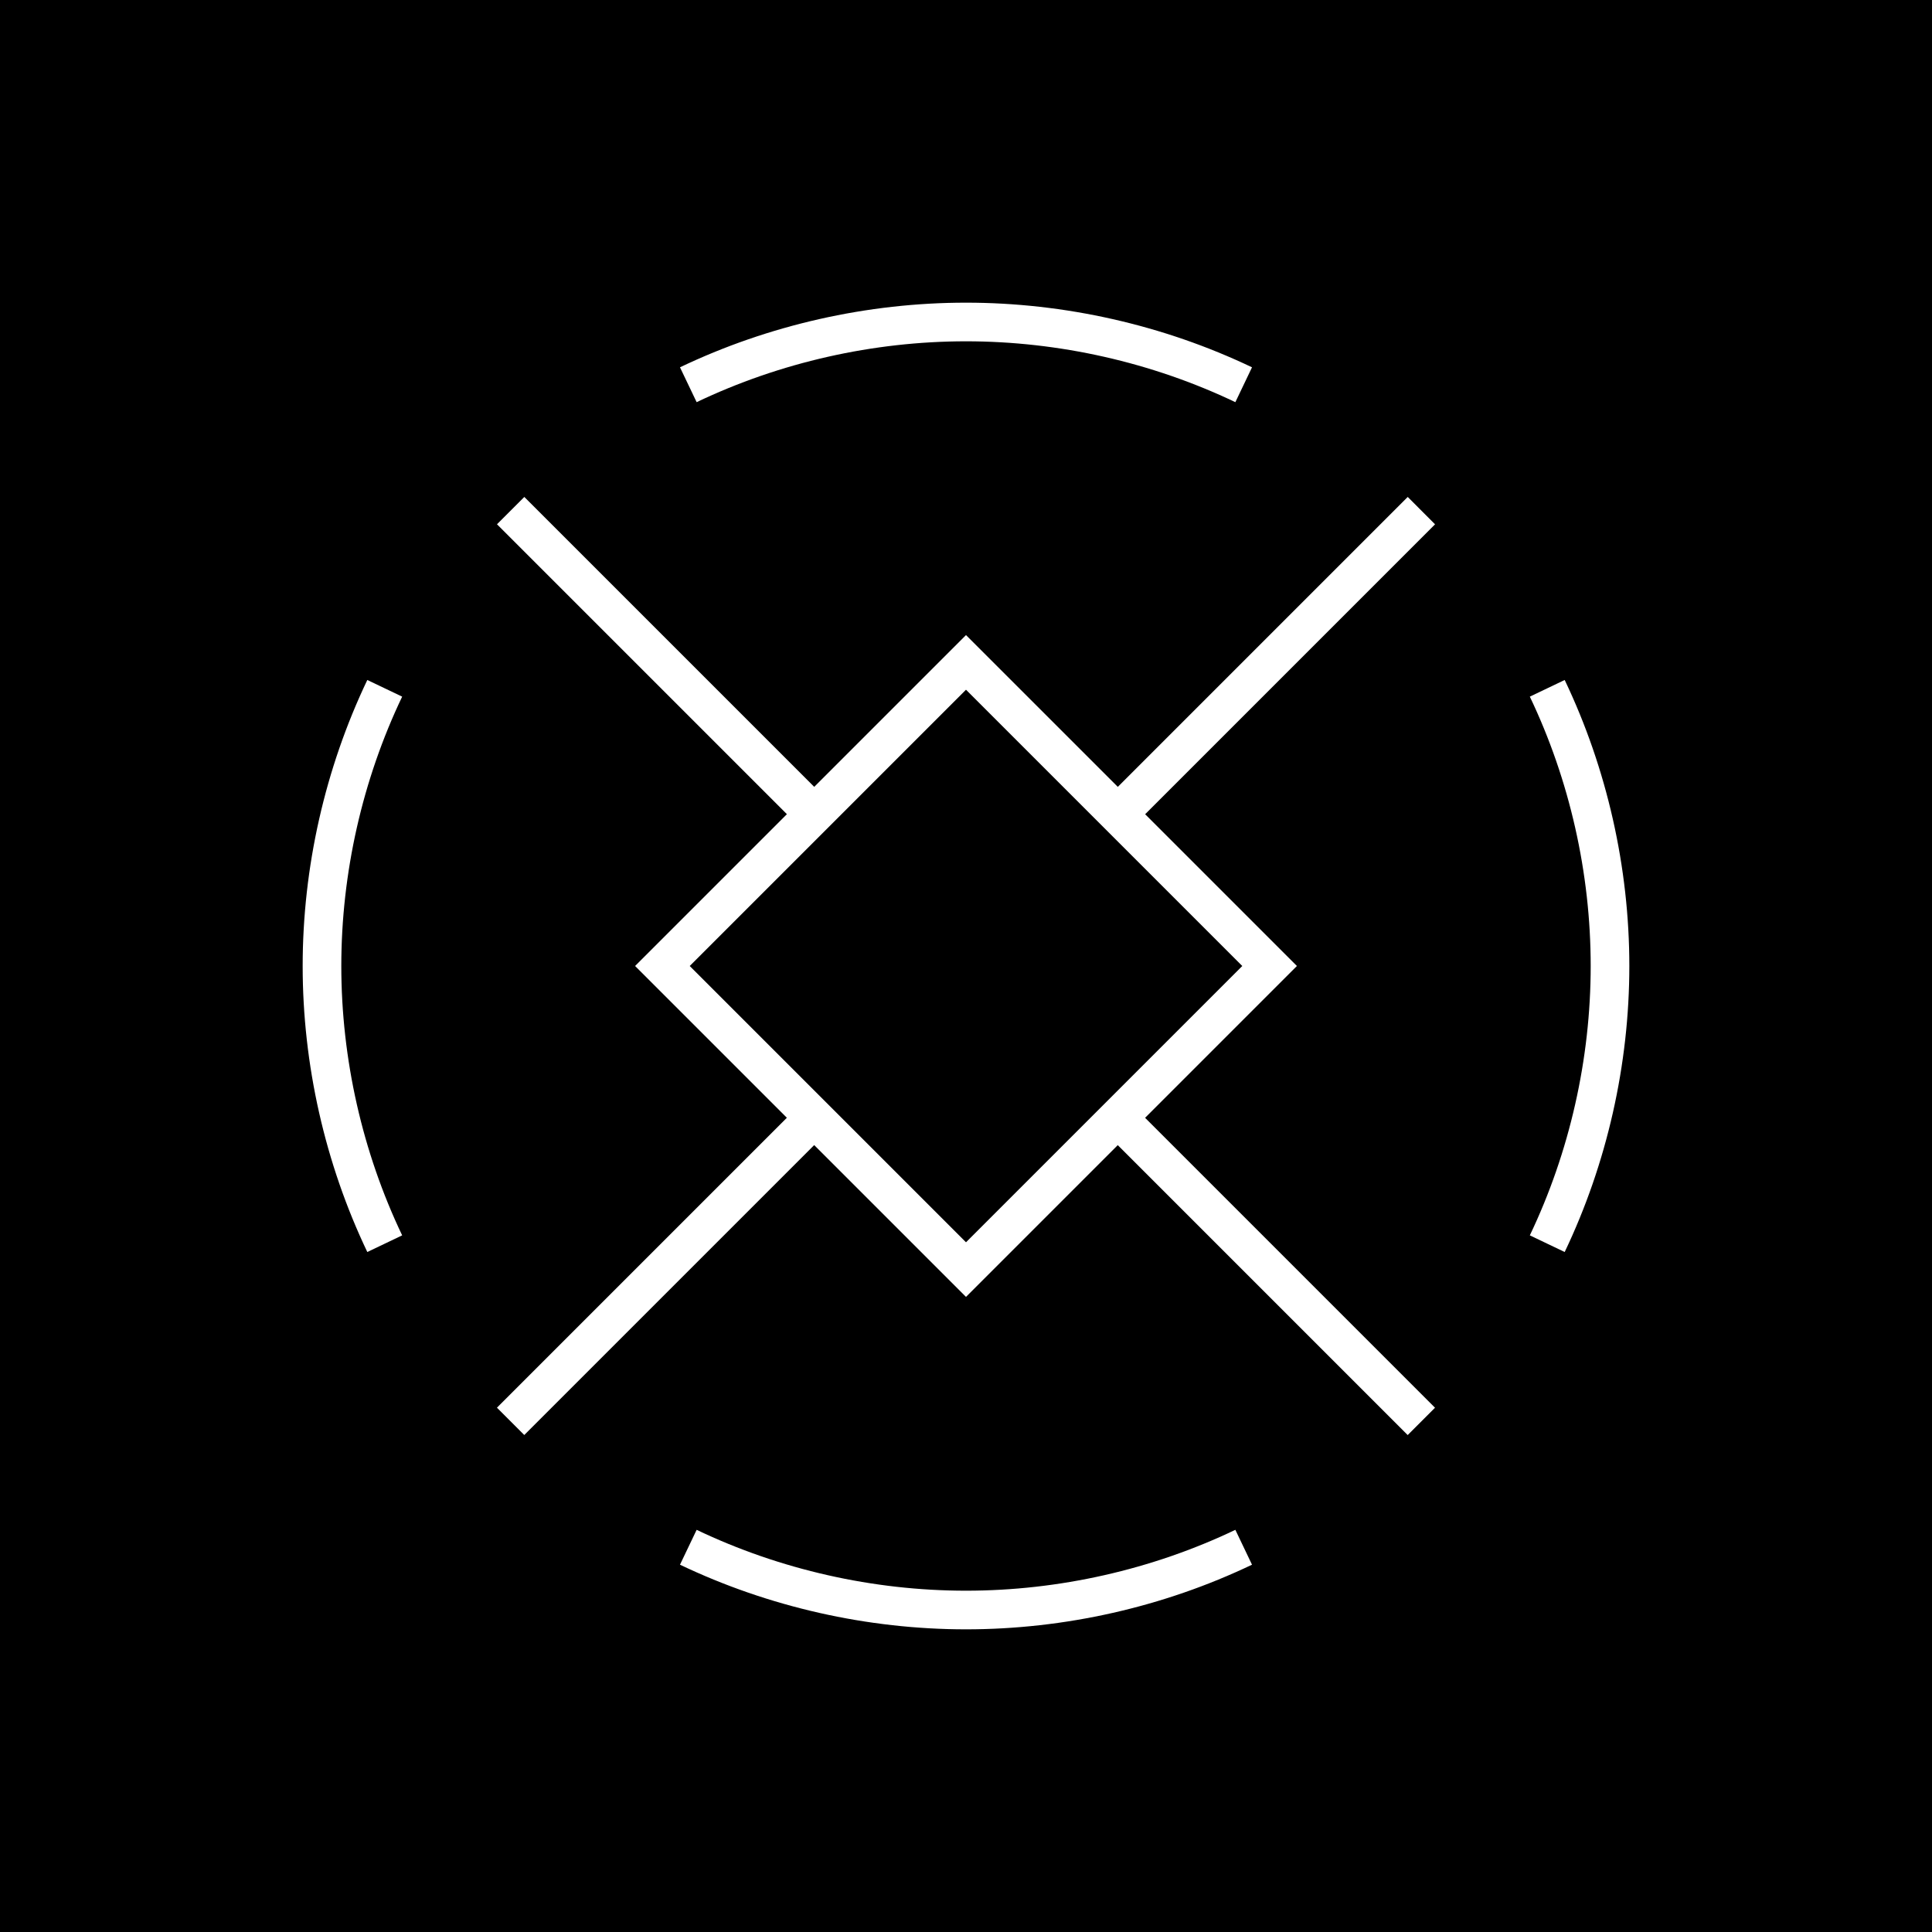 <?xml version="1.0" encoding="utf-8"?>
<!-- Generator: Adobe Illustrator 23.0.0, SVG Export Plug-In . SVG Version: 6.00 Build 0)  -->
<svg version="1.1" xmlns="http://www.w3.org/2000/svg" xmlns:xlink="http://www.w3.org/1999/xlink" x="0px" y="0px"
	 viewBox="0 0 500 500" style="enable-background:new 0 0 500 500;" xml:space="preserve">
<style type="text/css">
	.st0{fill:#FFFFFF;}
</style>
<g id="BG">
	<rect width="500" height="500"/>
</g>
<g id="DESIGN">
	<g>
		<path class="st0" d="M250,88.33c24.03,0,48.14,5.45,69.71,15.75l4.31-9.02c-22.91-10.94-48.5-16.73-74.02-16.73
			c-25.52,0-51.11,5.78-74.02,16.73l4.31,9.02C201.86,93.78,225.97,88.33,250,88.33z"/>
		<path class="st0" d="M104.08,180.29l-9.02-4.31c-10.94,22.91-16.73,48.5-16.73,74.02c0,25.52,5.79,51.11,16.73,74.02l9.02-4.31
			c-10.3-21.57-15.75-45.67-15.75-69.71C88.33,225.96,93.78,201.86,104.08,180.29z"/>
		<path class="st0" d="M404.94,175.98l-9.02,4.31c10.3,21.57,15.75,45.67,15.75,69.71s-5.45,48.14-15.75,69.71l9.02,4.31
			c10.94-22.91,16.73-48.5,16.73-74.02S415.88,198.89,404.94,175.98z"/>
		<path class="st0" d="M250,411.67c-24.03,0-48.14-5.45-69.71-15.75l-4.31,9.02c22.91,10.94,48.5,16.73,74.02,16.73
			c25.52,0,51.11-5.78,74.02-16.73l-4.31-9.02C298.14,406.22,274.03,411.67,250,411.67z"/>
		<path class="st0" d="M364.32,128.61l-75.03,75.03L250,164.36l-39.28,39.28l-75.03-75.03l-7.07,7.07l75.03,75.03L164.36,250
			l39.28,39.28l-75.03,75.03l7.07,7.07l75.03-75.03L250,335.64l39.28-39.28l75.03,75.03l7.07-7.07l-75.03-75.03L335.64,250
			l-39.28-39.28l75.03-75.03L364.32,128.61z M250,321.5L178.5,250l35.75-35.75L250,178.5l71.5,71.5L250,321.5z"/>
	</g>
</g>
</svg>

